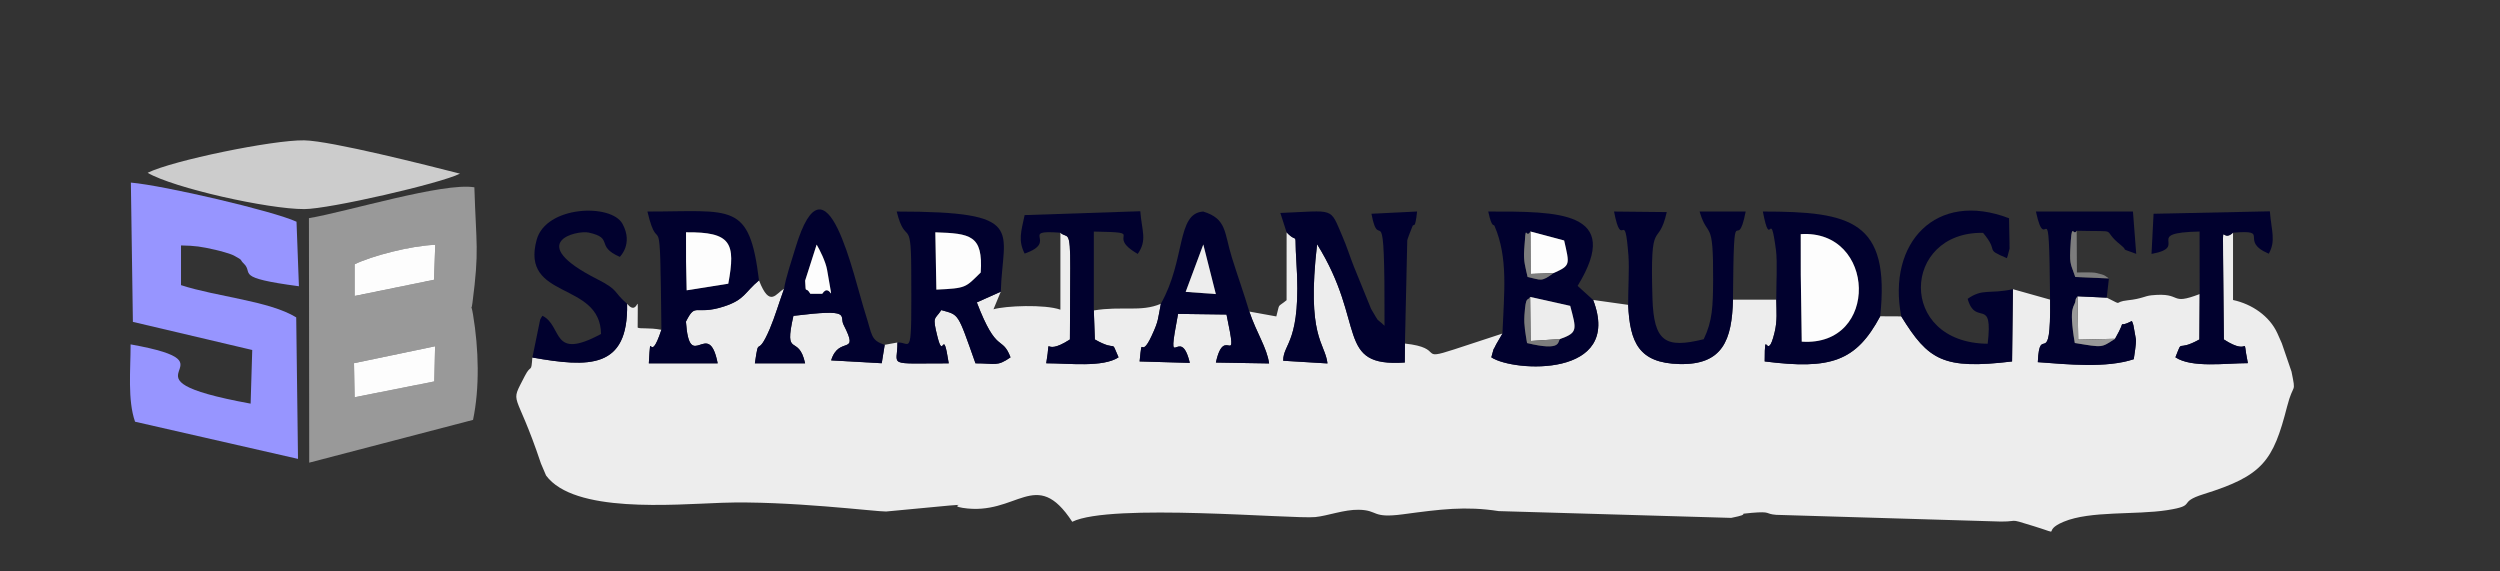 <?xml version="1.0" encoding="UTF-8"?>
<!DOCTYPE svg PUBLIC "-//W3C//DTD SVG 1.1//EN" "http://www.w3.org/Graphics/SVG/1.1/DTD/svg11.dtd">
<!-- Creator: CorelDRAW -->
<svg xmlns="http://www.w3.org/2000/svg" xml:space="preserve" width="3.5in" height="0.8in" version="1.1" style="shape-rendering:geometricPrecision; text-rendering:geometricPrecision; image-rendering:optimizeQuality; fill-rule:evenodd; clip-rule:evenodd"
viewBox="0 0 3500 800"
 xmlns:xlink="http://www.w3.org/1999/xlink"
 xmlns:xodm="http://www.corel.com/coreldraw/odm/2003">
 <rect x="0" y="0" width="3500" height="800" fill="#333333" stroke="none"/>
 <defs>
  <style type="text/css">
   <![CDATA[
    .fil4 {fill:#01012E}
    .fil6 {fill:#7D7D7D}
    .fil2 {fill:#9795FF}
    .fil1 {fill:#999999}
    .fil3 {fill:#CCCCCC}
    .fil0 {fill:#EDEDED}
    .fil5 {fill:#FDFDFD}
   ]]>
  </style>
 </defs>
 <g id="Layer_x0020_1">
  <g id="_606296272">
   <path class="fil0" d="M1401.12 408.34l-33.57 15.03c28.37,74.06 35,45.15 47.2,76.89 -19.16,13.34 -21.02,8.31 -49.06,8.41 -25.54,-72.12 -22.72,-67.3 -47.87,-74.57 -9.05,14.04 -12.86,7.44 -5.41,37.21 8.92,35.62 7.25,-17.47 15.84,37.37 -89.49,-0.04 -71.38,4.82 -71.85,-29.2l-17.82 3.28 -4.15 25.76 -70.83 -3.98c10.94,-35.65 40.34,-5.14 17.45,-49.79 -6.61,-12.89 13.36,-22.85 -70.26,-12.58 -13.83,61.1 7.08,23.83 16.35,66.45l-70.31 0.04c6.22,-42.67 2.04,-4.1 20.89,-48.24 7.04,-16.48 13.05,-37.03 19.97,-56.04 -11.04,5.65 -19.78,27.75 -35.1,-11.88 -20.26,16.85 -19.88,27.16 -49.4,36.63 -40.83,13.1 -38.88,-6.8 -52.89,21.11 5.12,74.68 31.6,-7.21 44.45,58.41l-96.4 0.04c3.21,-54.2 -0.26,7.11 17.59,-46.96 -17.25,-3.39 -30.46,-0.97 -33.22,-3.15 0,-64.2 3.04,-11.67 -14.8,-33.3 1.96,91.85 -53.83,89.1 -132.63,75.24 -1.74,23.32 -1.48,8.01 -10.63,26 -21.69,42.64 -13.22,14.78 22.64,122.33l7.17 16.83c39.15,53.09 176.89,40.69 246.09,38.22 92,-3.27 218.16,12.68 229.99,12.21l88.47 -8.35c28.94,-2.22 -1.85,-0.02 18.59,3.24 76.43,12.16 102.27,-58.9 153.54,19.49 53.58,-26.55 308.91,-3.47 340.3,-6.59 17.15,-1.7 40.29,-10.61 60.84,-10.23 28.02,0.52 17.33,12.31 61.81,6.35 52.88,-7.09 87.56,-11.65 134.11,-4.47l325.52 9.49c32.76,-6.56 2.76,-4.82 28.44,-7.04 28.64,-2.47 17.91,1.52 34.69,2.78l300.12 8.98c47.06,2.37 17.59,-6.34 60.9,7.06 42.56,13.17 8.17,7.43 41.34,-6.4 37.37,-15.58 100.65,-9.31 144.74,-16.19 43.57,-6.8 12.52,-10.42 51.39,-22.52 82.68,-25.74 97.04,-46.23 116.61,-122.58 9.01,-35.16 12.8,-15.9 6.16,-48.9l-13.57 -39.62c-0.93,-2.1 -4.35,-9.92 -6.26,-14.12 -11,-24.09 -35.59,-40.8 -62.03,-46.48l0 -94.24c-16.31,15.2 -13.94,-20.06 -13.94,32.79l1.12 116.68c40.41,26.09 24.33,-12.15 33.6,33.16 -31.6,0.07 -78.5,6.94 -101.44,-8.16 11.18,-27.77 0.18,-6.45 33.55,-24.99l0.43 -63.57c-43.81,16.78 -22.77,-2.81 -67.49,1.73 -9.67,0.98 -13.47,4.92 -33.11,6.98 -21.99,2.31 -4.54,8.62 -29.51,-3.68l-40.92 -1.94 0.99 60.7 51.57 -1.19c19.11,-33.54 -0.77,-12.29 23.54,-24.89 0.97,1.92 1.84,4.67 2.16,6.09l3.52 19.72c0.35,7.36 -2.07,19.98 -3.04,27.67 -38.57,12.8 -92.61,7.22 -134.33,4.13 2.52,-56.68 18.48,15.5 17.2,-87.51l-52.04 -14.63 -1.19 101.16c-96.65,11.55 -117.13,-1.66 -155.1,-63.08l-29.52 -0.15c-33.83,63.2 -69.29,75 -161.73,63.2 0.17,-52.92 2.94,5.32 13.91,-40.83 3.95,-16.63 2.54,-28.63 2.32,-45.66l-60.63 0c-1.36,56.46 -14.32,91.56 -74.8,90.15 -57.23,-1.34 -69.48,-30.47 -71.94,-82.85l-49.01 -6.89c42.21,109.63 -111.86,100.94 -142.54,80.34 5.43,-19.46 1.15,-5.6 6.85,-18.27l8.74 -15.02 -67.73 22.23c-51.39,16.85 -11.98,-2.04 -68.8,-8.2l-0.23 26.49c-98.09,6.69 -53.26,-54.34 -122.77,-165.61 -15.17,130.65 11.2,137.69 14.57,166.92l-62.02 -3.77c-0.17,-25 25.91,-24.96 18.45,-138.62 -3.17,-48.39 3.74,-22.65 -13.68,-41.14l-0.04 95.02c-13.86,11.22 -8.97,2.93 -14.37,22.72l-37.78 -6.83c10.16,30.17 24.61,50.56 27.67,72.62l-74.48 -1.26c12.25,-56.57 32.17,15.7 14.86,-67.22l-67.84 -0.89c-17.2,91.28 2.88,11.17 16.45,68.61l-70.28 -2.04c4.2,-41.57 0.35,-0.2 16.87,-35.81 10,-21.57 8.5,-22.63 12.88,-44.9 -27.74,11.92 -55.06,2.86 -93.83,9.33l1.44 40.63c33.49,19.01 21.2,-2.56 33.16,25 -22.06,14.43 -69.16,8.33 -101.25,8.33 7.9,-45.72 -8.16,-6.41 33.15,-33.33l0.51 -100.01c0.22,-56.59 -4.13,-40.43 -13.83,-49.46l0 107.8c-21.48,-7.74 -77.09,-5.5 -93.7,-0.55l10.27 -24.7z"/>
   <path class="fil1" d="M609.11 484.77l-1.13 49.24 -111.5 22.1 -0.86 -47.67 113.49 -23.67zm-112.63 -114.78c23.47,-11.54 78.56,-26.07 112.83,-27.22l-1.74 48.91 -111.1 22.69 0 -44.37zm165.77 217.85c9.41,-44.9 8.06,-99.11 -0.02,-147.55 -3.47,-20.76 -2.94,0.2 -0.8,-16.3 9.74,-74.88 5.16,-80.39 2.69,-161.76 -43.24,-7.19 -178.35,34.23 -231.61,43.2l0.4 342.3 229.35 -59.89z"/>
   <path class="fil2" d="M253.4 343.61c20.12,0.36 28.28,1.63 48.04,6.12 5.56,1.26 21.05,5.35 26.1,8.07 14.11,7.61 7.15,4.87 13.88,11.34 14.28,13.73 -14.81,19.41 77.06,31.61l-3.36 -90.35c-32.52,-15.09 -186.27,-50.89 -231.9,-54.77l2.82 195 167.09 39.35 -2.26 75.12c-205.73,-37.74 -6.72,-54.04 -168.04,-82.97 0,36.23 -4.35,77.83 6.23,108.26l228.14 52.06 -2.5 -198.13c-37.52,-23.09 -111.11,-28.76 -161.3,-45.12l0 -55.59z"/>
   <path class="fil3" d="M206.69 241.92c36.19,21.26 168.78,50.99 219.49,50.81 34.83,-0.12 191.39,-36.09 217.77,-49.63 -43.64,-11.15 -180.81,-46.02 -218.13,-46.63 -43.67,-0.72 -184.58,28.28 -219.13,45.45z"/>
   <path class="fil4" d="M1801.24 325.28c17.42,18.49 10.51,-7.26 13.68,41.14 7.46,113.66 -18.63,113.62 -18.45,138.62l62.02 3.77c-3.37,-29.23 -29.74,-36.27 -14.57,-166.92 69.51,111.26 24.68,172.3 122.77,165.61l0.23 -26.49 3.26 -144.78c0.61,-2.31 1.51,-4.26 2.2,-6.47l4.91 -12.61c2.09,-5.84 3.67,6.37 6.64,-21.04l-63.89 3.15c11.42,61.22 18.77,-43.3 18.31,156.8 -14.47,-13.7 -5.1,-0.87 -18.76,-23.5l-24.3 -59.73c-5.69,-14.37 -9.39,-26.86 -15.98,-42.12 -17.94,-41.46 -9.67,-35.61 -86.83,-32.57l8.76 27.13z"/>
   <path class="fil4" d="M2184.16 474.6c-4.33,3.14 3.83,17.71 -46.29,5.69 -2.03,-13.03 -4.56,-24.65 -3.66,-38.48 1.93,-29.67 4.43,-19.36 8.01,-26.09l56.06 12.49c8.74,32.94 11.09,37.48 -14.13,46.4zm-9 -92.39c-18.08,13.14 -17.27,9.51 -36.5,5.6 -3.13,-14.14 -5.85,-21.71 -4.81,-37.65 2.79,-42.87 1.62,-13.81 8.78,-26.08l47.19 12.59c7.55,33.71 9.39,34.93 -14.65,45.54zm-71.72 84.76l-8.74 15.02c-5.69,12.67 -1.42,-1.19 -6.85,18.27 30.69,20.61 184.75,29.29 142.54,-80.34l-21.72 -19.67c64.74,-105.71 -29.2,-104.1 -125.11,-104.1 5.22,24.1 7.37,16.87 8.82,20.24 19.28,44.79 13.29,93.4 11.06,150.58z"/>
   <path class="fil4" d="M2521 327.81c105.55,-7.12 111,158.02 1.41,150.48l-1.35 -94.7 -0.07 -55.78zm-34.22 91.71c0.22,17.03 1.63,29.03 -2.32,45.66 -10.97,46.15 -13.75,-12.09 -13.91,40.83 92.44,11.8 127.9,0 161.73,-63.2 14.15,-133.75 -40.64,-146.66 -164.29,-146.66 11.15,57.7 9.79,-10.2 18.35,53.84 2.26,16.94 0.26,50.68 0.45,69.52z"/>
   <path class="fil4" d="M1309.45 325.22c48.98,1.67 67.05,3.76 63.56,56.27 -21.6,21.14 -19.69,22.07 -62.1,23.96l-1.46 -80.24zm-53.05 154.26c0.47,34.02 -17.64,29.15 71.85,29.2 -8.59,-54.84 -6.92,-1.75 -15.84,-37.37 -7.46,-29.77 -3.64,-23.17 5.41,-37.21 25.15,7.26 22.33,2.44 47.87,74.57 28.04,-0.09 29.9,4.94 49.06,-8.41 -12.21,-31.74 -18.83,-2.84 -47.2,-76.89l33.57 -15.03c2.44,-87.19 37.98,-112.19 -145.73,-112.19 12.32,48.99 20,6.19 20.33,78.56 0.63,134.06 0.19,103.36 -19.32,104.77z"/>
   <path class="fil4" d="M960.44 325.19c63.34,-0.65 69.74,14.95 59.17,71.98l-58.3 9.27 -0.8 -39.52 -0.06 -41.74zm-34.48 136.56c-17.85,54.07 -14.38,-7.24 -17.59,46.96l96.4 -0.04c-12.85,-65.62 -39.33,16.27 -44.45,-58.41 14,-27.91 12.05,-8.01 52.89,-21.11 29.52,-9.47 29.14,-19.78 49.4,-36.63 -13.54,-110.49 -36.71,-96.37 -156.22,-96.37 16.98,71.93 17.53,-29.36 19.59,165.59z"/>
   <path class="fil4" d="M2661.8 442.97c37.97,61.42 58.46,74.63 155.1,63.08l1.19 -101.16c-33.6,7.15 -42.16,-1.4 -63.4,13.45 11.28,39.83 36.05,-4.65 28.06,62.9 -126.89,-1.21 -120.29,-157.15 -6.47,-155.26 23.76,28.21 0.39,21.45 33.34,35.46 0.98,-2.15 1.69,-5.11 2.04,-6.78 0.35,-1.67 1.43,-4.76 1.77,-6.83l-0.78 -42.26c-102.25,-39.36 -171.03,34.44 -150.84,137.41z"/>
   <path class="fil4" d="M2279.41 426.82c2.46,52.39 14.71,81.52 71.94,82.85 60.48,1.41 73.44,-33.69 74.8,-90.15 1.24,-157.74 4.87,-57.04 17.8,-123.36l-64.52 0c11.76,39.81 19.46,7.11 18.94,95.88 -0.21,36.41 -0.82,57.29 -13.18,82.87 -53.52,13.19 -69.92,3.96 -71.76,-57.44 -3.55,-118.72 7.79,-66.6 20.03,-120.55l-73.83 -0.76c11.4,58.3 14.67,-9.98 20.19,61.76 1.44,18.74 -0.62,48.56 -0.42,68.91z"/>
   <path class="fil4" d="M1684.63 342.27l17.54 69.43 -42.25 -3.07 24.7 -66.36zm-59.44 83.04c-4.39,22.27 -2.88,23.33 -12.88,44.9 -16.52,35.61 -12.67,-5.76 -16.87,35.81l70.28 2.04c-13.57,-57.43 -33.65,22.68 -16.45,-68.61l67.84 0.89c17.31,82.92 -2.61,10.64 -14.86,67.22l74.48 1.26c-3.06,-22.07 -17.51,-42.46 -27.67,-72.62 -7.48,-25.17 -16.43,-49.96 -24.47,-75.81 -10.88,-34.98 -6.87,-54.06 -40.06,-64.22 -37.7,2.3 -24.34,66.96 -59.33,129.15z"/>
   <path class="fil4" d="M1127.16 392.92l16.14 -50.47c4.31,7.27 12.75,23.9 14.69,35.67 10.02,60.73 5.52,14.33 -6.85,33.15l-16.67 0.01c-7.32,-12.35 -6.14,3.08 -7.31,-18.37zm-29.46 11.48c-6.92,19 -12.93,39.56 -19.97,56.04 -18.85,44.13 -14.67,5.57 -20.89,48.24l70.31 -0.04c-9.27,-42.62 -30.18,-5.35 -16.35,-66.45 83.62,-10.27 63.65,-0.31 70.26,12.58 22.89,44.65 -6.51,14.14 -17.45,49.79l70.83 3.98 4.15 -25.76c-19.97,-6.65 -17.22,-13.14 -26.77,-42.81 -17.03,-52.9 -54.83,-236.26 -98.07,-93.35 -5.26,17.38 -14.23,43.85 -16.04,57.8z"/>
   <path class="fil4" d="M2870.13 419.52c1.28,103 -14.68,30.83 -17.2,87.51 41.72,3.09 95.76,8.67 134.33,-4.13 0.98,-7.68 3.39,-20.3 3.04,-27.67l-3.52 -19.72c-0.32,-1.42 -1.19,-4.17 -2.16,-6.09 -24.31,12.61 -4.43,-8.65 -23.54,24.89 -19.79,12.56 -15.92,12.49 -56.39,5.87 -9.25,-54.83 0.19,-49.55 0.98,-59.48 0.26,-3.31 1.9,-3.93 2.85,-5.9l40.92 1.94 3.04 -26.94 -47.09 -1.99c-5.63,-17 -8,-16.73 -7.01,-37.77 2.06,-43.82 3.77,-17.72 8.96,-26.99 64.28,1.64 31.63,-4.08 61.81,20.03 12.28,9.81 -4.51,2.7 21.55,12.32l-4.57 -59.25 -135.84 0c14.66,68.39 18.26,-44.58 19.83,123.36z"/>
   <path class="fil4" d="M745.32 500.55c78.8,13.85 134.59,16.6 132.63,-75.24 -20.49,-17.71 -10.78,-18.7 -42.11,-34.62 -102.24,-51.92 -27.78,-68.59 -11.86,-65.13 36.35,7.91 8.6,18.72 43.81,34.06 0.31,-0.59 18.94,-18.26 3.72,-46.23 -15.75,-28.94 -107.19,-25.59 -120.21,22.42 -22.93,84.49 89.2,57.19 90.15,131.75 -70.51,38.02 -53.02,-10.88 -82,-25.49 -1.31,1.7 -2.69,4.17 -3.27,5.54l-10.85 52.95z"/>
   <path class="fil4" d="M3079.56 411.7l-0.43 63.57c-33.37,18.54 -22.37,-2.78 -33.55,24.99 22.95,15.11 69.84,8.23 101.44,8.16 -9.26,-45.31 6.81,-7.07 -33.6,-33.16l-1.12 -116.68c0,-52.85 -2.36,-17.59 13.94,-32.79 54.43,-4.63 7.01,10.99 50.05,29.43 10.13,-18.19 3.75,-31.6 1.51,-59.37l-162.8 3.44 -2.87 56.22c54.83,-9.99 -14.47,-29.79 67.28,-31.34l0.13 87.53z"/>
   <path class="fil4" d="M1484.54 325.8c9.7,9.04 14.04,-7.13 13.83,49.46l-0.51 100.01c-41.3,26.92 -25.25,-12.39 -33.15,33.33 32.09,0 79.19,6.1 101.25,-8.33 -11.96,-27.56 0.33,-5.99 -33.16,-25l-1.44 -40.63 -0 -110.46c77.09,1.33 13.77,3.72 61.48,31.3 13.44,-19.5 5.82,-31.37 3.57,-59.77l-161.92 5.4c-4.94,23.22 -9.3,35.5 0,53.88 48.61,-16.78 -9.2,-33.73 50.05,-29.19z"/>
   <path class="fil5" d="M2521.07 383.59l1.35 94.7c109.59,7.54 104.14,-157.6 -1.41,-150.48l0.07 55.78z"/>
   <path class="fil5" d="M496.48 369.99l0 44.37 111.1 -22.69 1.74 -48.91c-34.27,1.15 -89.37,15.68 -112.83,27.22z"/>
   <polygon class="fil5" points="495.62,508.44 496.48,556.12 607.98,534.02 609.11,484.77 "/>
   <path class="fil5" d="M960.5 366.93l0.8 39.52 58.3 -9.27c10.57,-57.04 4.17,-72.63 -59.17,-71.98l0.06 41.74z"/>
   <path class="fil5" d="M1310.91 405.46c42.41,-1.9 40.5,-2.82 62.1,-23.96 3.49,-52.51 -14.58,-54.6 -63.56,-56.27l1.46 80.24z"/>
   <path class="fil0" d="M2184.16 474.6c25.22,-8.92 22.86,-13.46 14.13,-46.4l-56.06 -12.49 0.69 61.7 41.24 -2.81z"/>
   <path class="fil5" d="M2175.17 382.21c24.04,-10.62 22.2,-11.83 14.65,-45.54l-47.19 -12.59 0.27 59.44 32.27 -1.31z"/>
   <path class="fil5" d="M1134.47 411.29l16.67 -0.01c12.37,-18.82 16.86,27.57 6.85,-33.15 -1.94,-11.77 -10.38,-28.41 -14.69,-35.67l-16.14 50.47c1.17,21.45 -0.01,6.02 7.31,18.37z"/>
   <polygon class="fil0" points="1659.93,408.63 1702.18,411.7 1684.63,342.27 "/>
   <path class="fil1" d="M2961.09 474.32l-51.57 1.19 -0.99 -60.7c-0.95,1.96 -2.59,2.58 -2.85,5.9 -0.79,9.93 -10.23,4.65 -0.98,59.48 40.47,6.63 36.6,6.69 56.39,-5.87z"/>
   <path class="fil6" d="M2952.49 389.8c-5.61,-3.37 -3.7,-4.58 -18.26,-7.76 -5.21,-1.14 -20.93,-0.59 -26.55,-0.58l-0.32 -58.4c-5.2,9.27 -6.91,-16.83 -8.96,26.99 -0.99,21.04 1.38,20.77 7.01,37.77l47.09 1.99z"/>
   <path class="fil6" d="M2184.16 474.6l-41.24 2.81 -0.69 -61.7c-3.58,6.72 -6.07,-3.59 -8.01,26.09 -0.9,13.84 1.63,25.46 3.66,38.48 50.12,12.02 41.96,-2.54 46.29,-5.69z"/>
   <path class="fil6" d="M2175.17 382.21l-32.27 1.31 -0.27 -59.44c-7.16,12.27 -5.98,-16.79 -8.78,26.08 -1.04,15.94 1.69,23.51 4.81,37.65 19.22,3.91 18.41,7.54 36.5,-5.6z"/>
  </g>
 </g>
</svg>
